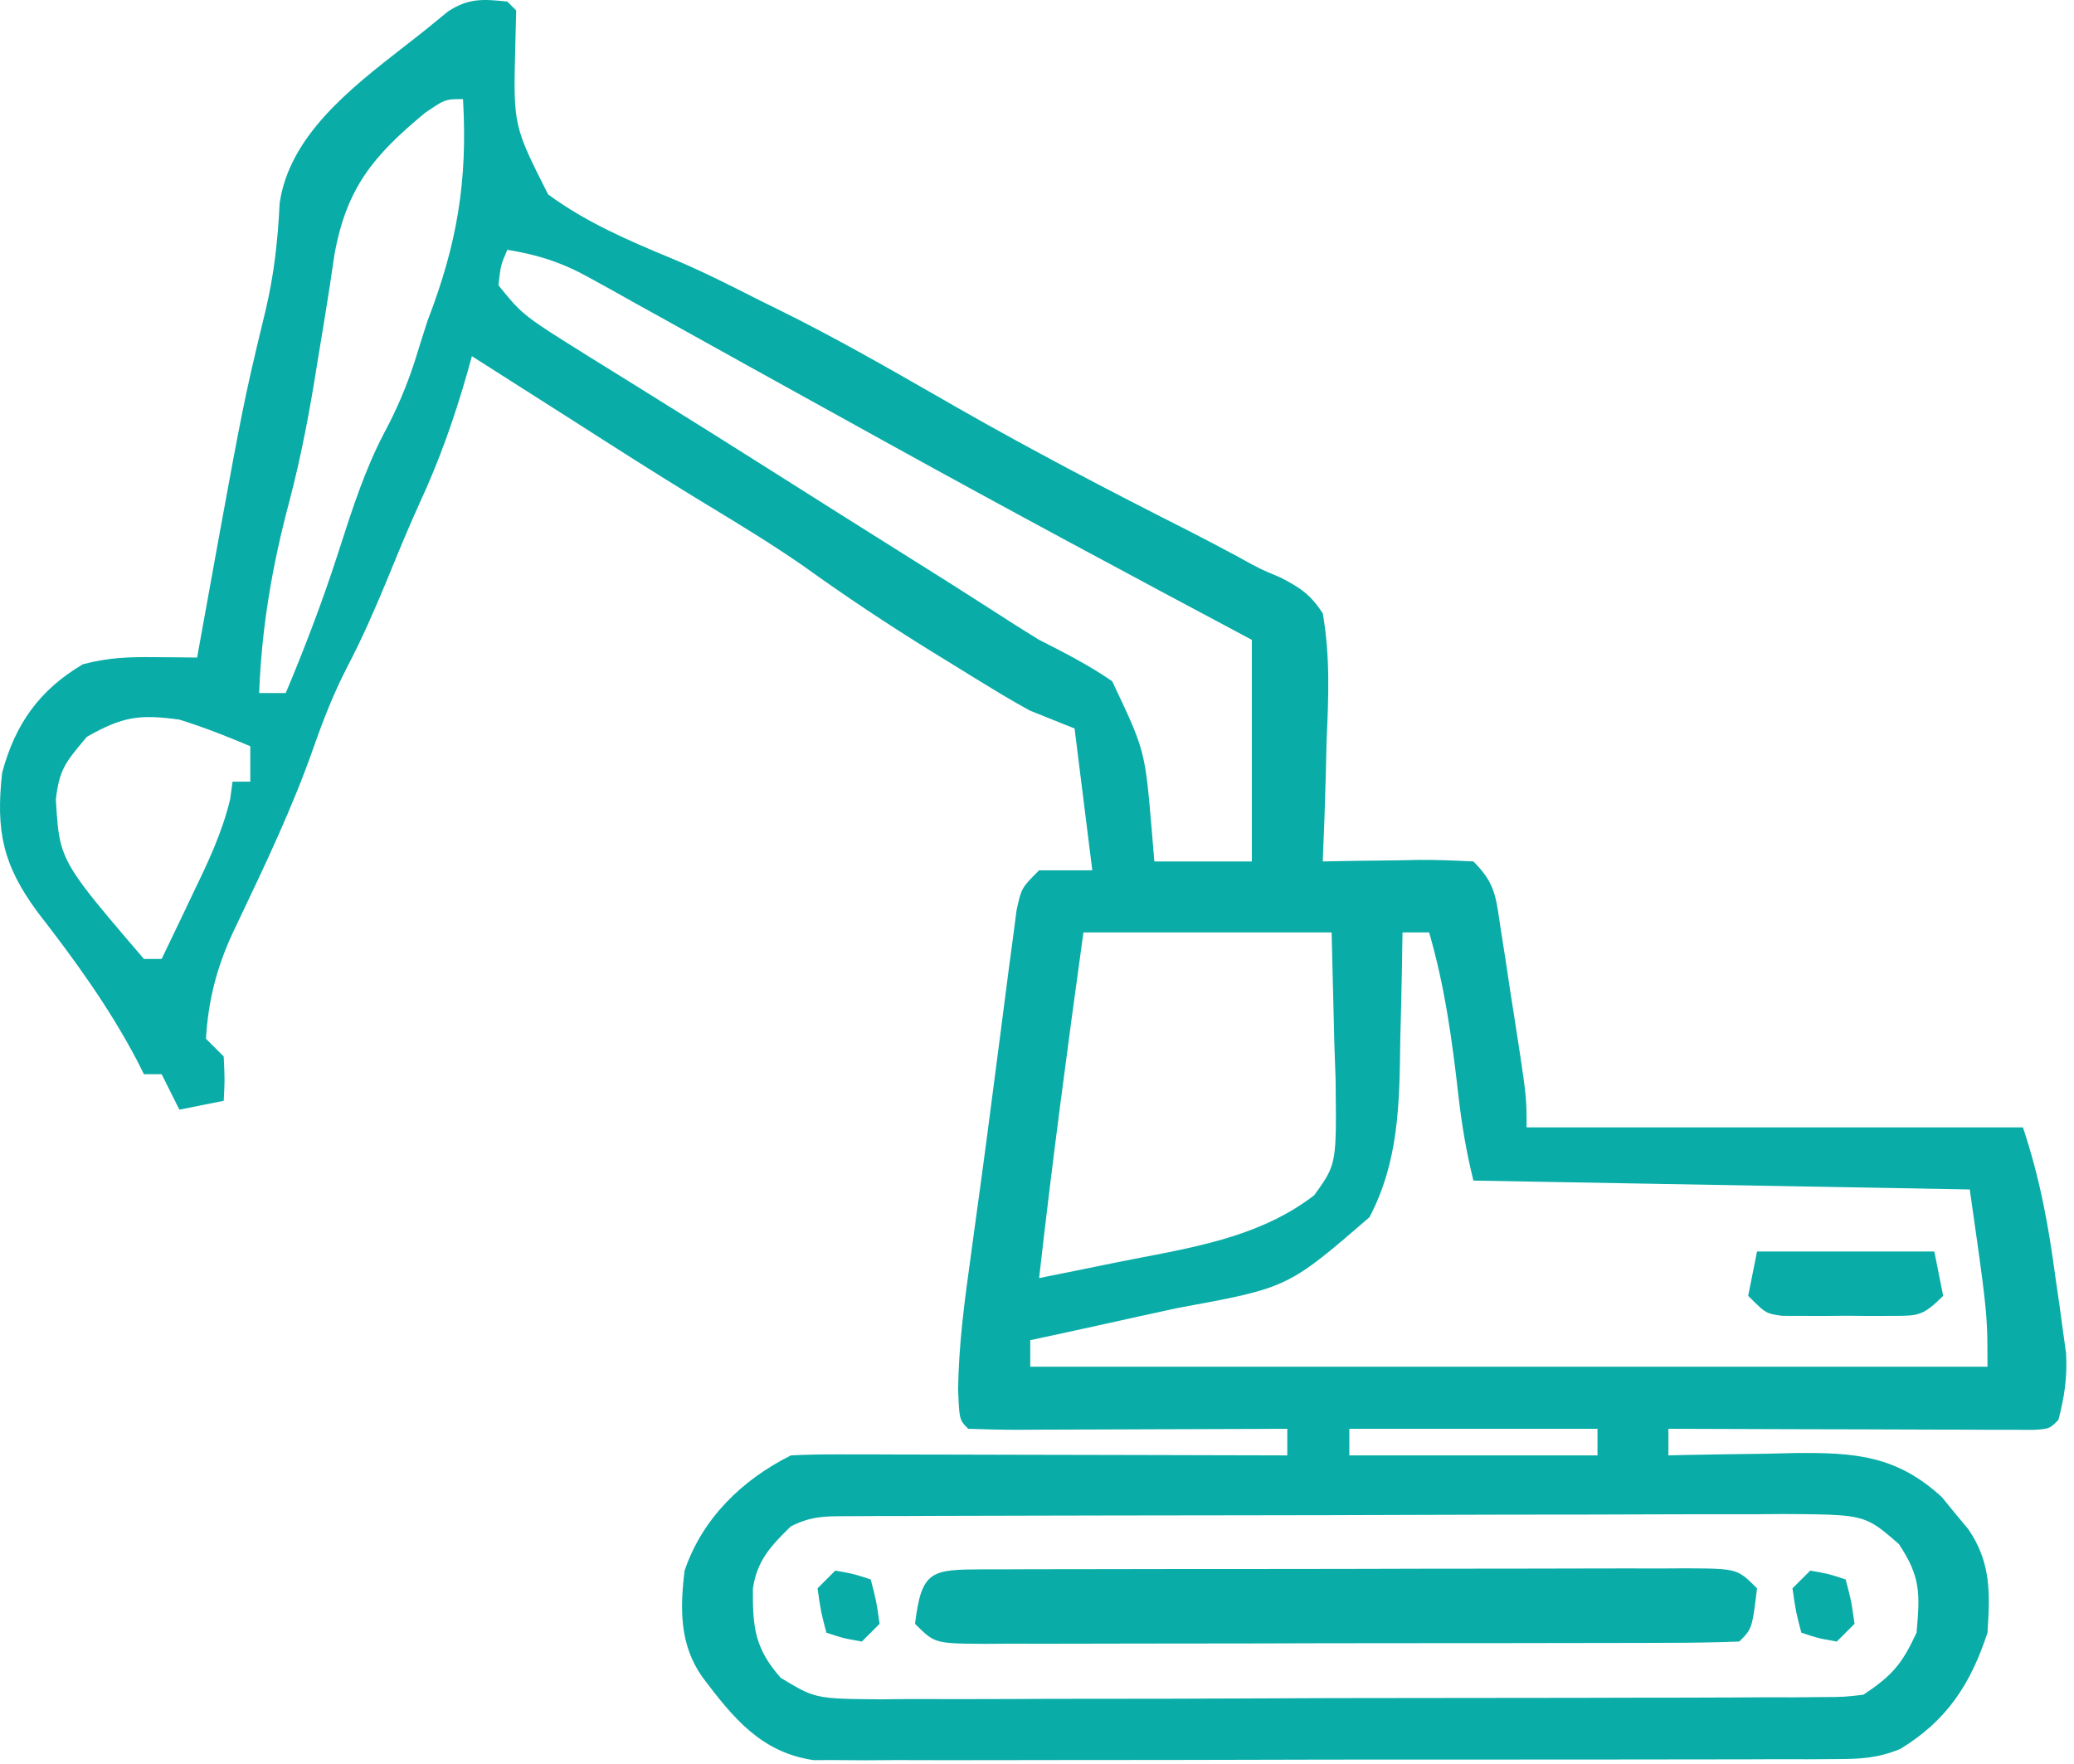 <svg width="234" height="199" viewBox="0 0 234 199" fill="none" xmlns="http://www.w3.org/2000/svg">
<path d="M111.116 177.032L113.674 177.034L116.355 177.023C119.294 177.014 122.233 177.012 125.173 177.011C127.207 177.008 129.241 177.004 131.275 177.001C135.544 176.995 139.814 176.993 144.084 176.994C149.567 176.994 155.049 176.98 160.532 176.963C164.734 176.952 168.937 176.95 173.14 176.95C175.161 176.949 177.183 176.945 179.205 176.937C182.028 176.927 184.851 176.93 187.674 176.936L190.226 176.919C193.87 176.939 195.218 176.946 196.274 177.506C196.895 177.835 197.414 178.354 198.239 179.179C197.864 182.257 197.742 183.255 197.257 184.025C197.024 184.394 196.707 184.71 196.239 185.179C193.419 185.285 190.624 185.326 187.804 185.324L185.123 185.334C182.184 185.344 179.245 185.346 176.305 185.347C174.271 185.35 172.237 185.353 170.203 185.357C165.934 185.363 161.664 185.365 157.394 185.364C151.911 185.364 146.429 185.378 140.946 185.395C136.744 185.406 132.541 185.408 128.338 185.408C126.316 185.409 124.295 185.413 122.273 185.421C119.45 185.431 116.627 185.428 113.804 185.422L111.252 185.439C107.608 185.419 106.26 185.412 105.204 184.852C104.583 184.523 104.064 184.004 103.239 183.179C103.984 177.072 105.094 177.066 111.033 177.033L111.116 177.032Z" fill="#09ACA7"/>
<path d="M204.239 177.179C205.348 177.375 205.878 177.468 206.398 177.602C206.875 177.724 207.342 177.88 208.239 178.179C208.54 179.321 208.696 179.914 208.818 180.514C208.951 181.161 209.044 181.816 209.239 183.177L209.239 183.179L207.239 185.179C206.13 184.983 205.6 184.89 205.08 184.756C204.603 184.634 204.136 184.478 203.239 184.179C202.938 183.037 202.782 182.444 202.66 181.844C202.527 181.197 202.434 180.542 202.239 179.181L202.239 179.179L204.239 177.179Z" fill="#09ACA7"/>
<path d="M96.398 177.602C95.878 177.468 95.348 177.375 94.239 177.179L92.239 179.179C92.434 180.542 92.527 181.197 92.66 181.844C92.782 182.444 92.938 183.037 93.239 184.179C94.135 184.478 94.603 184.634 95.08 184.756C95.6 184.89 96.13 184.983 97.239 185.179L99.239 183.179C99.044 181.816 98.951 181.161 98.818 180.514C98.695 179.914 98.54 179.321 98.239 178.179C97.342 177.88 96.874 177.724 96.398 177.602Z" fill="#09ACA7"/>
<path d="M218.239 141.179H198.239L197.239 146.179C198.426 147.366 198.908 147.848 199.491 148.099C199.89 148.27 200.335 148.333 201.087 148.438L205.716 148.452L208.239 148.429L210.762 148.452L213.592 148.444C216.434 148.44 216.979 148.439 219.239 146.179L218.239 141.179Z" fill="#09ACA7"/>
<path fill-rule="evenodd" clip-rule="evenodd" d="M58.239 1.179L57.239 0.179C54.538 -0.113 52.856 -0.227 50.547 1.292L48.239 3.179C47.373 3.878 46.463 4.585 45.534 5.308C39.498 10.004 32.645 15.336 31.551 22.929C31.342 27.126 30.93 30.963 29.953 35.063L29.953 35.064C29.235 38.035 28.721 40.159 28.242 42.291C27.041 47.64 26.064 53.039 22.635 71.983L22.634 71.986L22.239 74.179L20.152 74.153L17.419 74.132C14.474 74.103 12.228 74.182 9.364 74.929C4.454 77.817 1.71 81.682 0.239 87.179C-0.48 93.723 0.303 97.551 4.227 102.878C8.412 108.258 12.276 113.583 15.462 119.632L16.239 121.179H18.239L20.239 125.179L25.239 124.179C25.298 123.05 25.329 122.458 25.332 121.866C25.336 121.211 25.305 120.557 25.239 119.179L23.239 117.179C23.493 112.865 24.429 109.235 26.223 105.312C26.426 104.886 26.629 104.461 26.831 104.036C29.913 97.571 32.983 91.132 35.364 84.366C36.471 81.206 37.64 78.216 39.176 75.241C40.884 71.974 42.332 68.649 43.739 65.241C44.903 62.395 46.066 59.559 47.34 56.761C49.572 51.949 51.264 47.152 52.723 42.05L53.239 40.179L58.051 43.241C60.114 44.553 62.177 45.866 64.239 47.179L64.867 47.581C69.382 50.47 73.895 53.358 78.469 56.152C78.914 56.422 79.358 56.692 79.803 56.962L79.824 56.974L79.846 56.988C83.496 59.204 87.142 61.417 90.653 63.855C95.368 67.249 100.168 70.435 105.107 73.49L107.551 74.991L109.908 76.448L112.165 77.823C113.503 78.641 114.862 79.427 116.239 80.179L121.239 82.179L123.239 98.179H117.239C116.197 99.221 115.698 99.72 115.381 100.316C115.091 100.864 114.954 101.494 114.692 102.703L114.274 105.909L113.793 109.5C113.462 112.103 113.125 114.704 112.783 117.305C112.519 119.307 112.257 121.309 111.999 123.311C111.597 126.433 111.188 129.553 110.764 132.672C110.47 134.798 110.179 136.923 109.889 139.049L109.489 141.991C108.803 146.915 108.165 151.776 108.098 156.753C108.195 159.106 108.225 159.843 108.559 160.398C108.711 160.651 108.926 160.866 109.239 161.179C111.106 161.241 112.973 161.292 114.841 161.292L117.212 161.277C119.706 161.272 122.201 161.266 124.695 161.254C126.435 161.246 128.174 161.239 129.913 161.234C133.925 161.224 137.938 161.213 141.95 161.195L145.239 161.179V164.179C138.636 164.158 132.033 164.141 125.43 164.13L124.673 164.129C121.561 164.124 118.448 164.12 115.336 164.11C112.038 164.099 108.74 164.09 105.442 164.086L101.684 164.081L98.004 164.066L94.607 164.065C92.817 164.061 91.026 164.088 89.239 164.179C83.705 166.946 79.239 171.297 77.239 177.179C76.717 181.52 76.664 185.5 79.239 189.179C82.699 193.762 85.844 197.675 91.764 198.554L94.483 198.553L97.622 198.574L101.034 198.551C104.831 198.563 108.628 198.57 112.424 198.557C115.829 198.543 119.233 198.541 122.638 198.543C128.341 198.546 134.043 198.54 139.746 198.522C146.384 198.501 153.022 198.489 159.661 198.495C166.099 198.501 172.537 198.5 178.975 198.489L179.099 198.489C181.786 198.484 184.473 198.479 187.161 198.48C190.427 198.483 193.694 198.481 196.96 198.469L200.573 198.454L203.991 198.461L207.122 198.44C209.893 198.433 211.831 198.345 214.399 197.299C219.67 194.09 222.344 189.964 224.239 184.179C224.534 179.759 224.653 176.206 222.04 172.46L220.551 170.679L219.102 168.898C213.974 164.167 209.228 163.852 202.536 163.915L199.364 163.991C196.327 164.03 193.291 164.069 190.255 164.131L188.239 164.179V161.179C193.318 161.199 198.396 161.217 203.475 161.228C205.542 161.232 207.609 161.236 209.676 161.241C212.733 161.254 215.79 161.267 218.847 161.272L221.735 161.277L224.57 161.292L227.178 161.292L229.486 161.299C230.447 161.233 230.881 161.203 231.242 161.025C231.539 160.878 231.787 160.631 232.239 160.179C232.926 157.578 233.249 155.379 233.109 152.687L232.751 150.089L232.358 147.212L231.926 144.241C231.121 138.227 230.173 132.982 228.239 127.179H172.239C172.239 126.176 172.239 125.462 172.207 124.749C172.129 122.984 171.858 121.228 170.915 115.126L170.364 111.616L169.837 108.095L169.309 104.738C169.257 104.398 169.21 104.077 169.165 103.773C168.744 100.92 168.531 99.471 166.239 97.179C164.168 97.076 162.094 96.986 160.02 97.003L157.614 97.054C156.038 97.072 154.463 97.09 152.887 97.109L149.239 97.179C149.383 93.943 149.498 90.709 149.581 87.47L149.676 83.491C149.897 78.638 150.087 73.978 149.239 69.179C147.852 67.073 146.724 66.311 144.493 65.16C143.389 64.697 142.807 64.452 142.239 64.179C141.607 63.874 140.992 63.534 139.694 62.816L139.692 62.814L139.69 62.813C137.773 61.778 135.843 60.767 133.903 59.777C125.191 55.376 116.562 50.864 108.081 46.032L106.543 45.149L106.534 45.144L106.524 45.138L106.514 45.133L106.514 45.132C100.365 41.604 94.226 38.081 87.865 34.943L85.927 33.991L85.747 33.901C82.48 32.242 79.233 30.593 75.848 29.182C70.95 27.156 66.123 25.083 61.838 21.927C59.908 18.104 58.925 16.159 58.453 14.096C57.963 11.957 58.022 9.693 58.141 5.081L58.239 1.179ZM98.921 171.021L95.926 171.038C95.817 171.039 95.711 171.039 95.606 171.039L95.418 171.04H95.411C93.008 171.043 91.508 171.045 89.239 172.179C86.992 174.36 85.401 176.048 84.946 179.218C84.906 183.618 85.183 185.982 88.086 189.274C89.61 190.195 90.54 190.757 91.545 191.103C93.118 191.646 94.874 191.661 99.38 191.699L102.683 191.665C106.36 191.677 110.037 191.683 113.714 191.663C117.01 191.644 120.306 191.636 123.602 191.637C129.123 191.638 134.643 191.627 140.163 191.601C146.59 191.569 153.018 191.548 159.445 191.55C165.678 191.551 171.912 191.546 178.145 191.53C180.127 191.524 182.109 191.52 184.091 191.515C187.914 191.513 191.737 191.509 195.56 191.49L199.054 191.469L202.369 191.472L205.394 191.446C206.818 191.441 207.472 191.438 208.122 191.396C208.674 191.361 209.224 191.297 210.239 191.179C213.523 188.99 214.588 187.718 216.239 184.179C216.619 179.766 216.723 177.905 214.239 174.179C212.825 172.949 211.933 172.173 210.905 171.681C209.147 170.839 206.991 170.827 201.151 170.795L197.871 170.822C194.22 170.816 190.569 170.814 186.918 170.831C184.307 170.844 181.696 170.852 179.085 170.855C172.947 170.857 166.809 170.865 160.671 170.889C153.584 170.918 146.497 170.936 139.411 170.94C134.595 170.943 129.779 170.949 124.963 170.959L117.071 170.976C113.275 170.981 109.479 170.988 105.683 171.003L102.219 171.018L98.921 171.021ZM158.239 105.179H161.239C163.003 111.228 163.833 117.295 164.541 123.542C164.922 126.854 165.428 129.934 166.239 133.179L222.239 134.179C223.641 143.997 224.06 146.93 224.186 149.875C224.239 151.13 224.239 152.387 224.239 154.179H116.239V151.179L118.882 150.616C122.148 149.911 125.411 149.192 128.672 148.463C130.078 148.152 131.485 147.846 132.893 147.547C139.199 146.392 142.299 145.824 145.033 144.5C147.677 143.219 149.979 141.23 154.508 137.317C157.815 131.024 157.897 124.521 157.983 117.567L157.989 117.116L158.079 113.626C158.149 110.81 158.202 107.995 158.239 105.179ZM150.239 105.179H122.239C120.442 118.167 118.708 131.149 117.239 144.179C119.344 143.757 121.45 143.334 123.553 142.904L126.176 142.366C127.045 142.193 127.916 142.026 128.787 141.859C135.701 140.533 142.615 139.207 148.282 134.827L148.283 134.826C149.103 133.688 149.657 132.919 150.026 132.071C150.792 130.313 150.767 128.211 150.689 121.754V121.752L150.551 117.804L150.239 105.179ZM52.239 11.179C52.777 20.45 51.569 27.556 48.239 36.179C47.731 37.76 47.23 39.343 46.739 40.929C45.818 43.712 44.748 46.223 43.364 48.804C41.182 52.967 39.767 57.359 38.333 61.81L38.106 62.516C36.381 67.84 34.411 73.022 32.239 78.179H29.239C29.522 70.7 30.726 63.744 32.654 56.535C34.009 51.367 34.973 46.205 35.801 40.929C36.051 39.414 36.3 37.9 36.551 36.386C36.976 33.823 37.37 31.263 37.739 28.691C39.113 21.181 42.106 17.575 47.962 12.726C49.267 11.839 49.824 11.461 50.438 11.299C50.896 11.179 51.385 11.179 52.239 11.179ZM28.239 84.179C25.569 83.055 22.999 82.033 20.239 81.179C15.676 80.55 13.835 80.843 9.801 83.116L9.584 83.376C7.37 86.019 6.697 86.823 6.301 90.179C6.438 92.477 6.528 94.006 6.945 95.44C7.775 98.294 9.896 100.772 16.239 108.179H18.239C19.055 106.484 19.87 104.789 20.678 103.091L21.676 100.991L21.678 100.987C23.405 97.414 25.026 94.061 25.962 90.191L26.239 88.179H28.239V84.179ZM180.239 161.179V164.179H152.239V161.179H180.239ZM66.52 31.339C63.432 29.62 60.732 28.75 57.239 28.179C56.896 28.98 56.709 29.414 56.585 29.866C56.437 30.4 56.374 30.959 56.239 32.179C57.146 33.304 57.75 34.053 58.43 34.725C59.783 36.062 61.436 37.096 66.38 40.187C68.037 41.208 69.692 42.234 71.344 43.265L73.962 44.898C78.119 47.48 82.263 50.081 86.399 52.698C92.028 56.261 97.66 59.818 103.305 63.355C105.783 64.905 108.255 66.461 110.712 68.044C112.878 69.44 115.041 70.833 117.239 72.179C120.106 73.631 122.835 75.026 125.481 76.847C127.308 80.702 128.233 82.654 128.792 84.706C129.365 86.809 129.553 89.017 129.934 93.487L130.239 97.179H141.239V72.179C127.508 64.867 113.797 57.525 100.183 49.998C98.97 49.327 97.757 48.656 96.544 47.986C92.441 45.72 88.339 43.451 84.239 41.179L83.894 40.987C80.81 39.27 77.726 37.553 74.637 35.844L71.739 34.241L69.025 32.719L66.52 31.339Z" fill="#09ACA7"/>
</svg>

